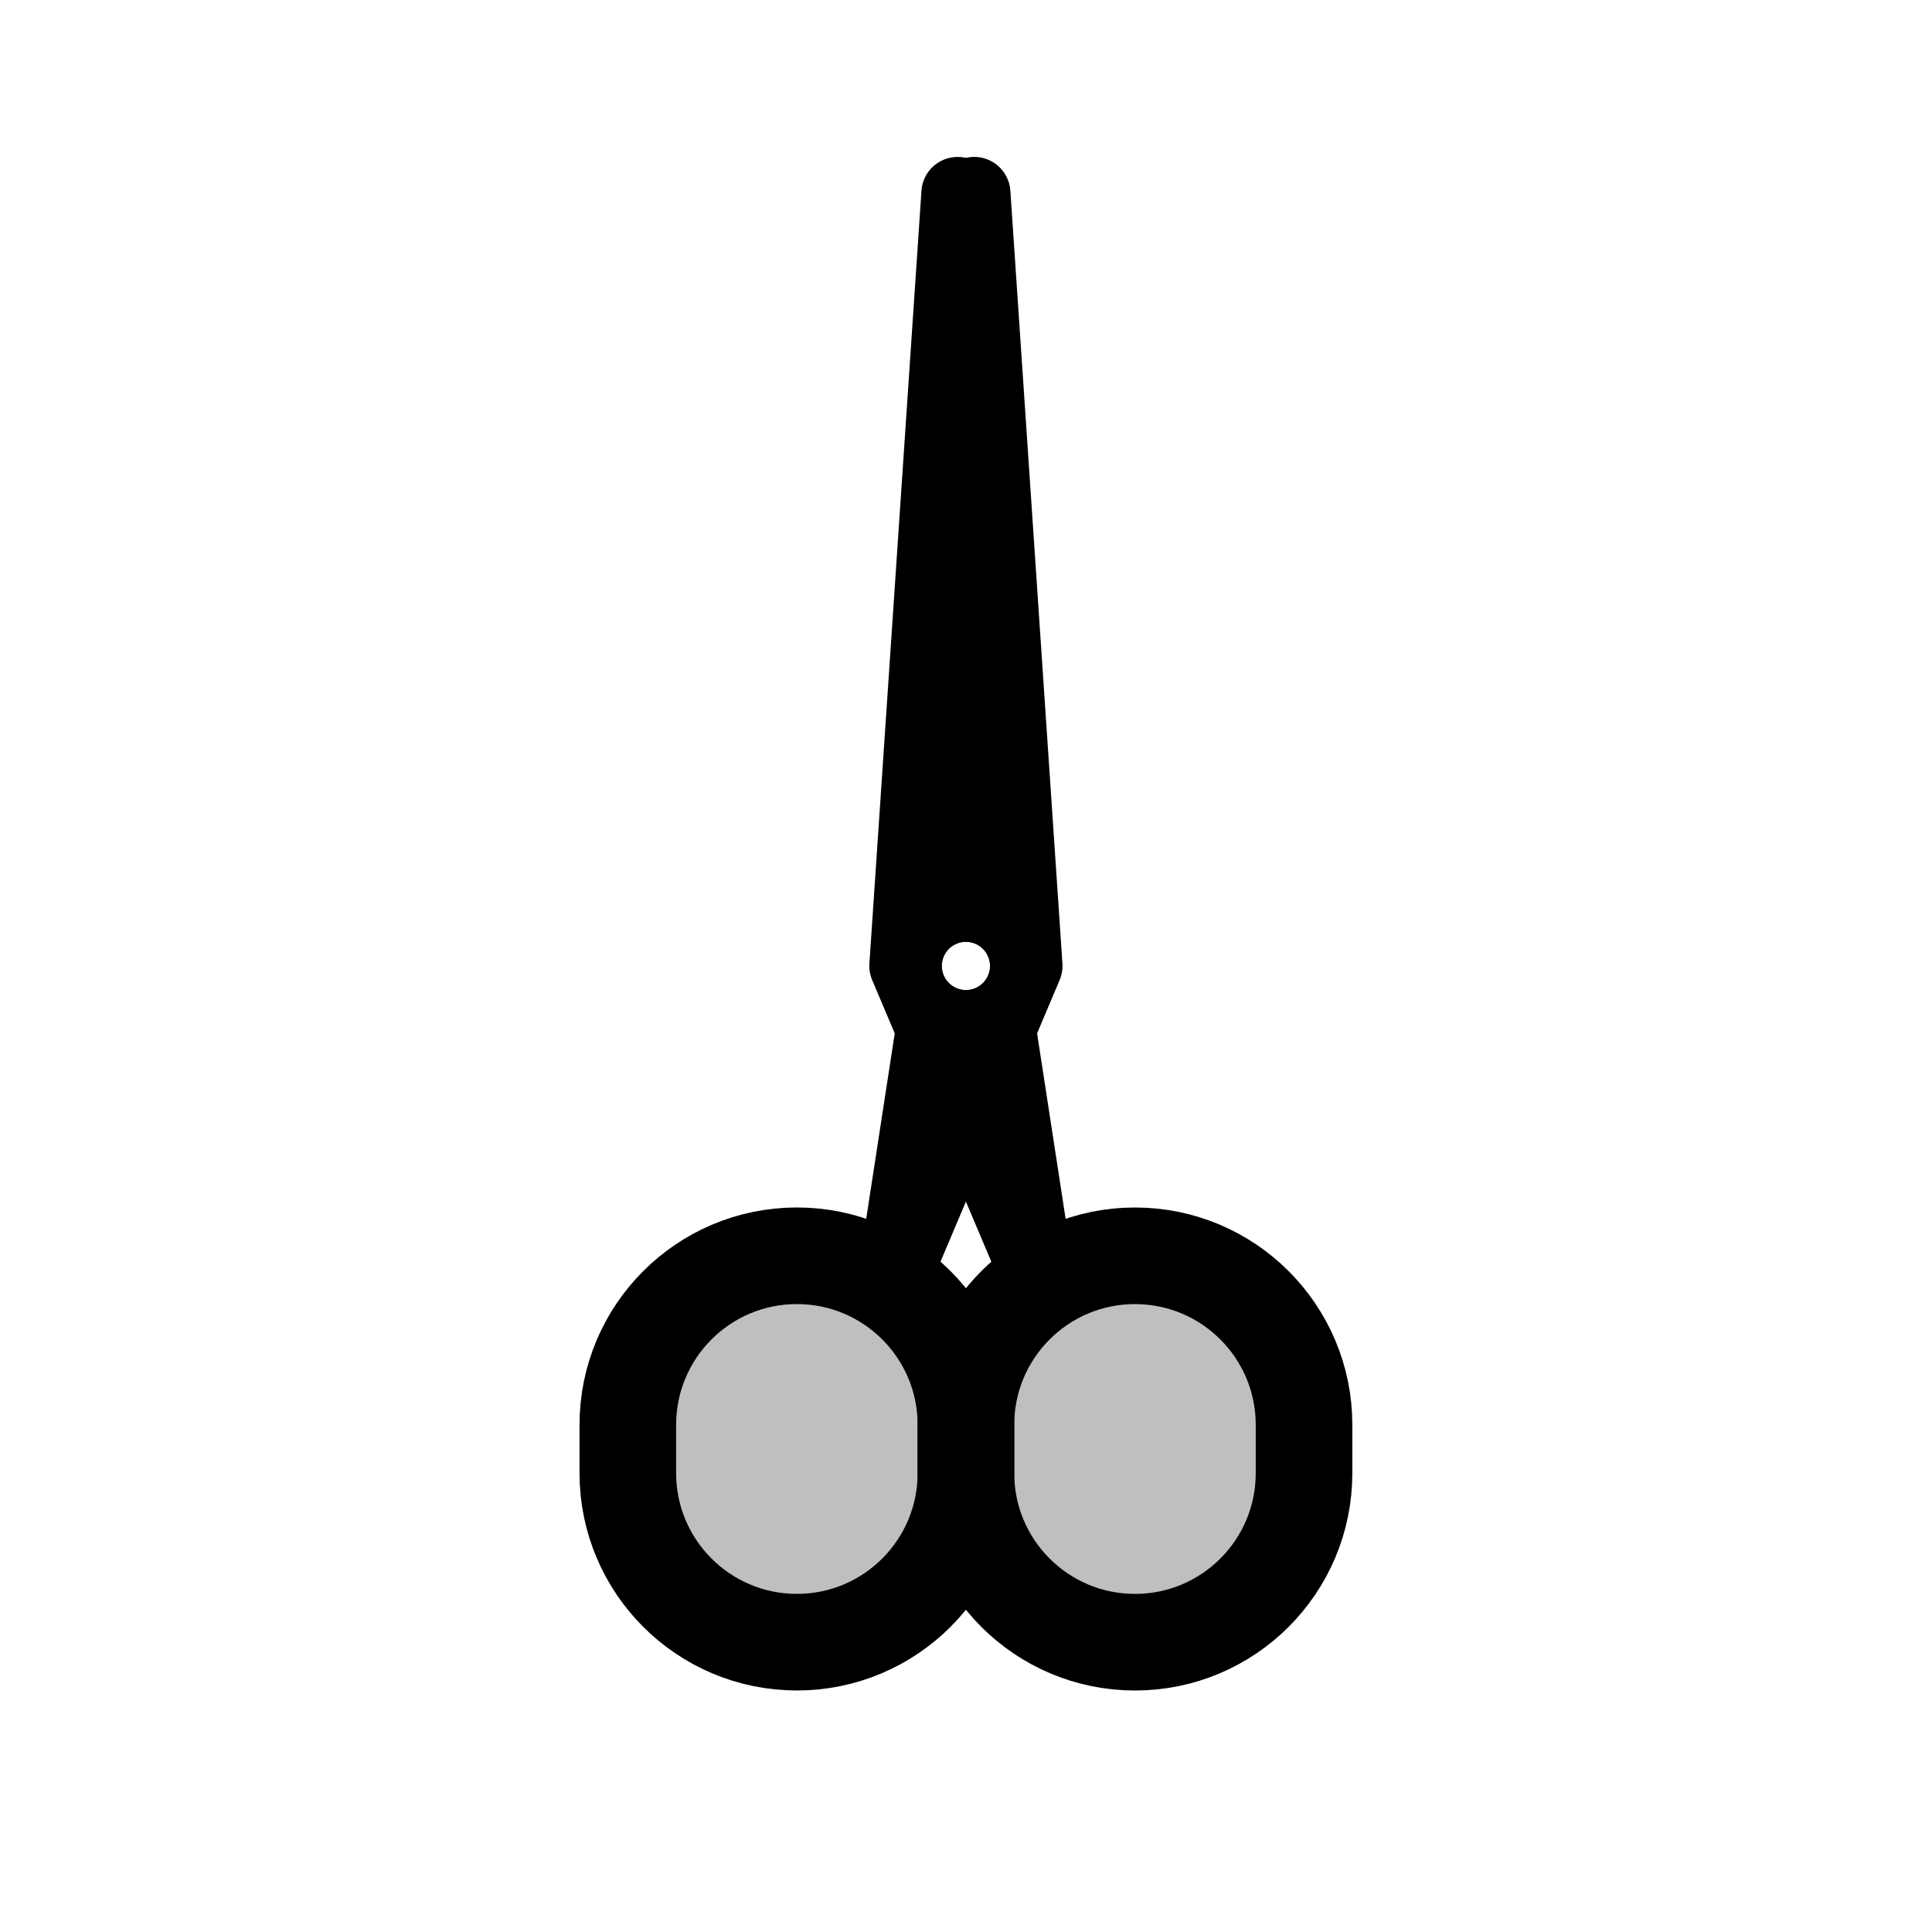 <svg viewBox="0 0 80 80" fill="none">
  <path fill-rule="evenodd" clip-rule="evenodd" d="M38.004 54.108C38.162 53.966 38.291 53.788 38.378 53.581L43.878 40.581C43.97 40.365 44.009 40.13 43.993 39.896L41.837 7.896C41.783 7.101 41.118 6.487 40.321 6.497C39.525 6.507 38.875 7.138 38.842 7.934L37.501 39.851L35.558 52.483C36.487 52.848 37.319 53.406 38.004 54.108ZM39.997 38.997C40.549 38.997 40.997 39.445 40.997 39.997C40.997 40.549 40.549 40.997 39.997 40.997C39.444 40.997 38.997 40.549 38.997 39.997C38.997 39.445 39.444 38.997 39.997 38.997Z" fill="currentColor" />
  <path d="M39.997 60.999C39.997 64.865 36.863 67.999 32.997 67.999C29.131 67.999 25.997 64.865 25.997 60.999L25.997 58.999C25.997 55.133 29.131 51.999 32.997 51.999C36.863 51.999 39.997 55.133 39.997 58.999L39.997 60.999Z" fill="currentColor" fill-opacity="0.25" stroke="currentColor" stroke-width="4" stroke-linecap="round" stroke-linejoin="round" />
  <path fill-rule="evenodd" clip-rule="evenodd" d="M41.989 54.109C41.831 53.967 41.703 53.789 41.615 53.582L36.115 40.582C36.024 40.366 35.984 40.131 36 39.897L38.156 7.897C38.21 7.102 38.875 6.488 39.672 6.498C40.468 6.508 41.118 7.139 41.151 7.935L42.492 39.852L44.435 52.483C43.506 52.849 42.674 53.407 41.989 54.109ZM39.996 38.998C39.444 38.998 38.996 39.446 38.996 39.998C38.996 40.55 39.444 40.998 39.996 40.998C40.549 40.998 40.996 40.55 40.996 39.998C40.996 39.446 40.549 38.998 39.996 38.998Z" fill="currentColor" />
  <path d="M39.997 61C39.997 64.866 43.131 68 46.997 68C50.863 68 53.997 64.866 53.997 61L53.997 59C53.997 55.134 50.863 52 46.997 52C43.131 52 39.997 55.134 39.997 59L39.997 61Z" fill="currentColor" fill-opacity="0.25" stroke="currentColor" stroke-width="4" stroke-linecap="round" stroke-linejoin="round" />
</svg>
